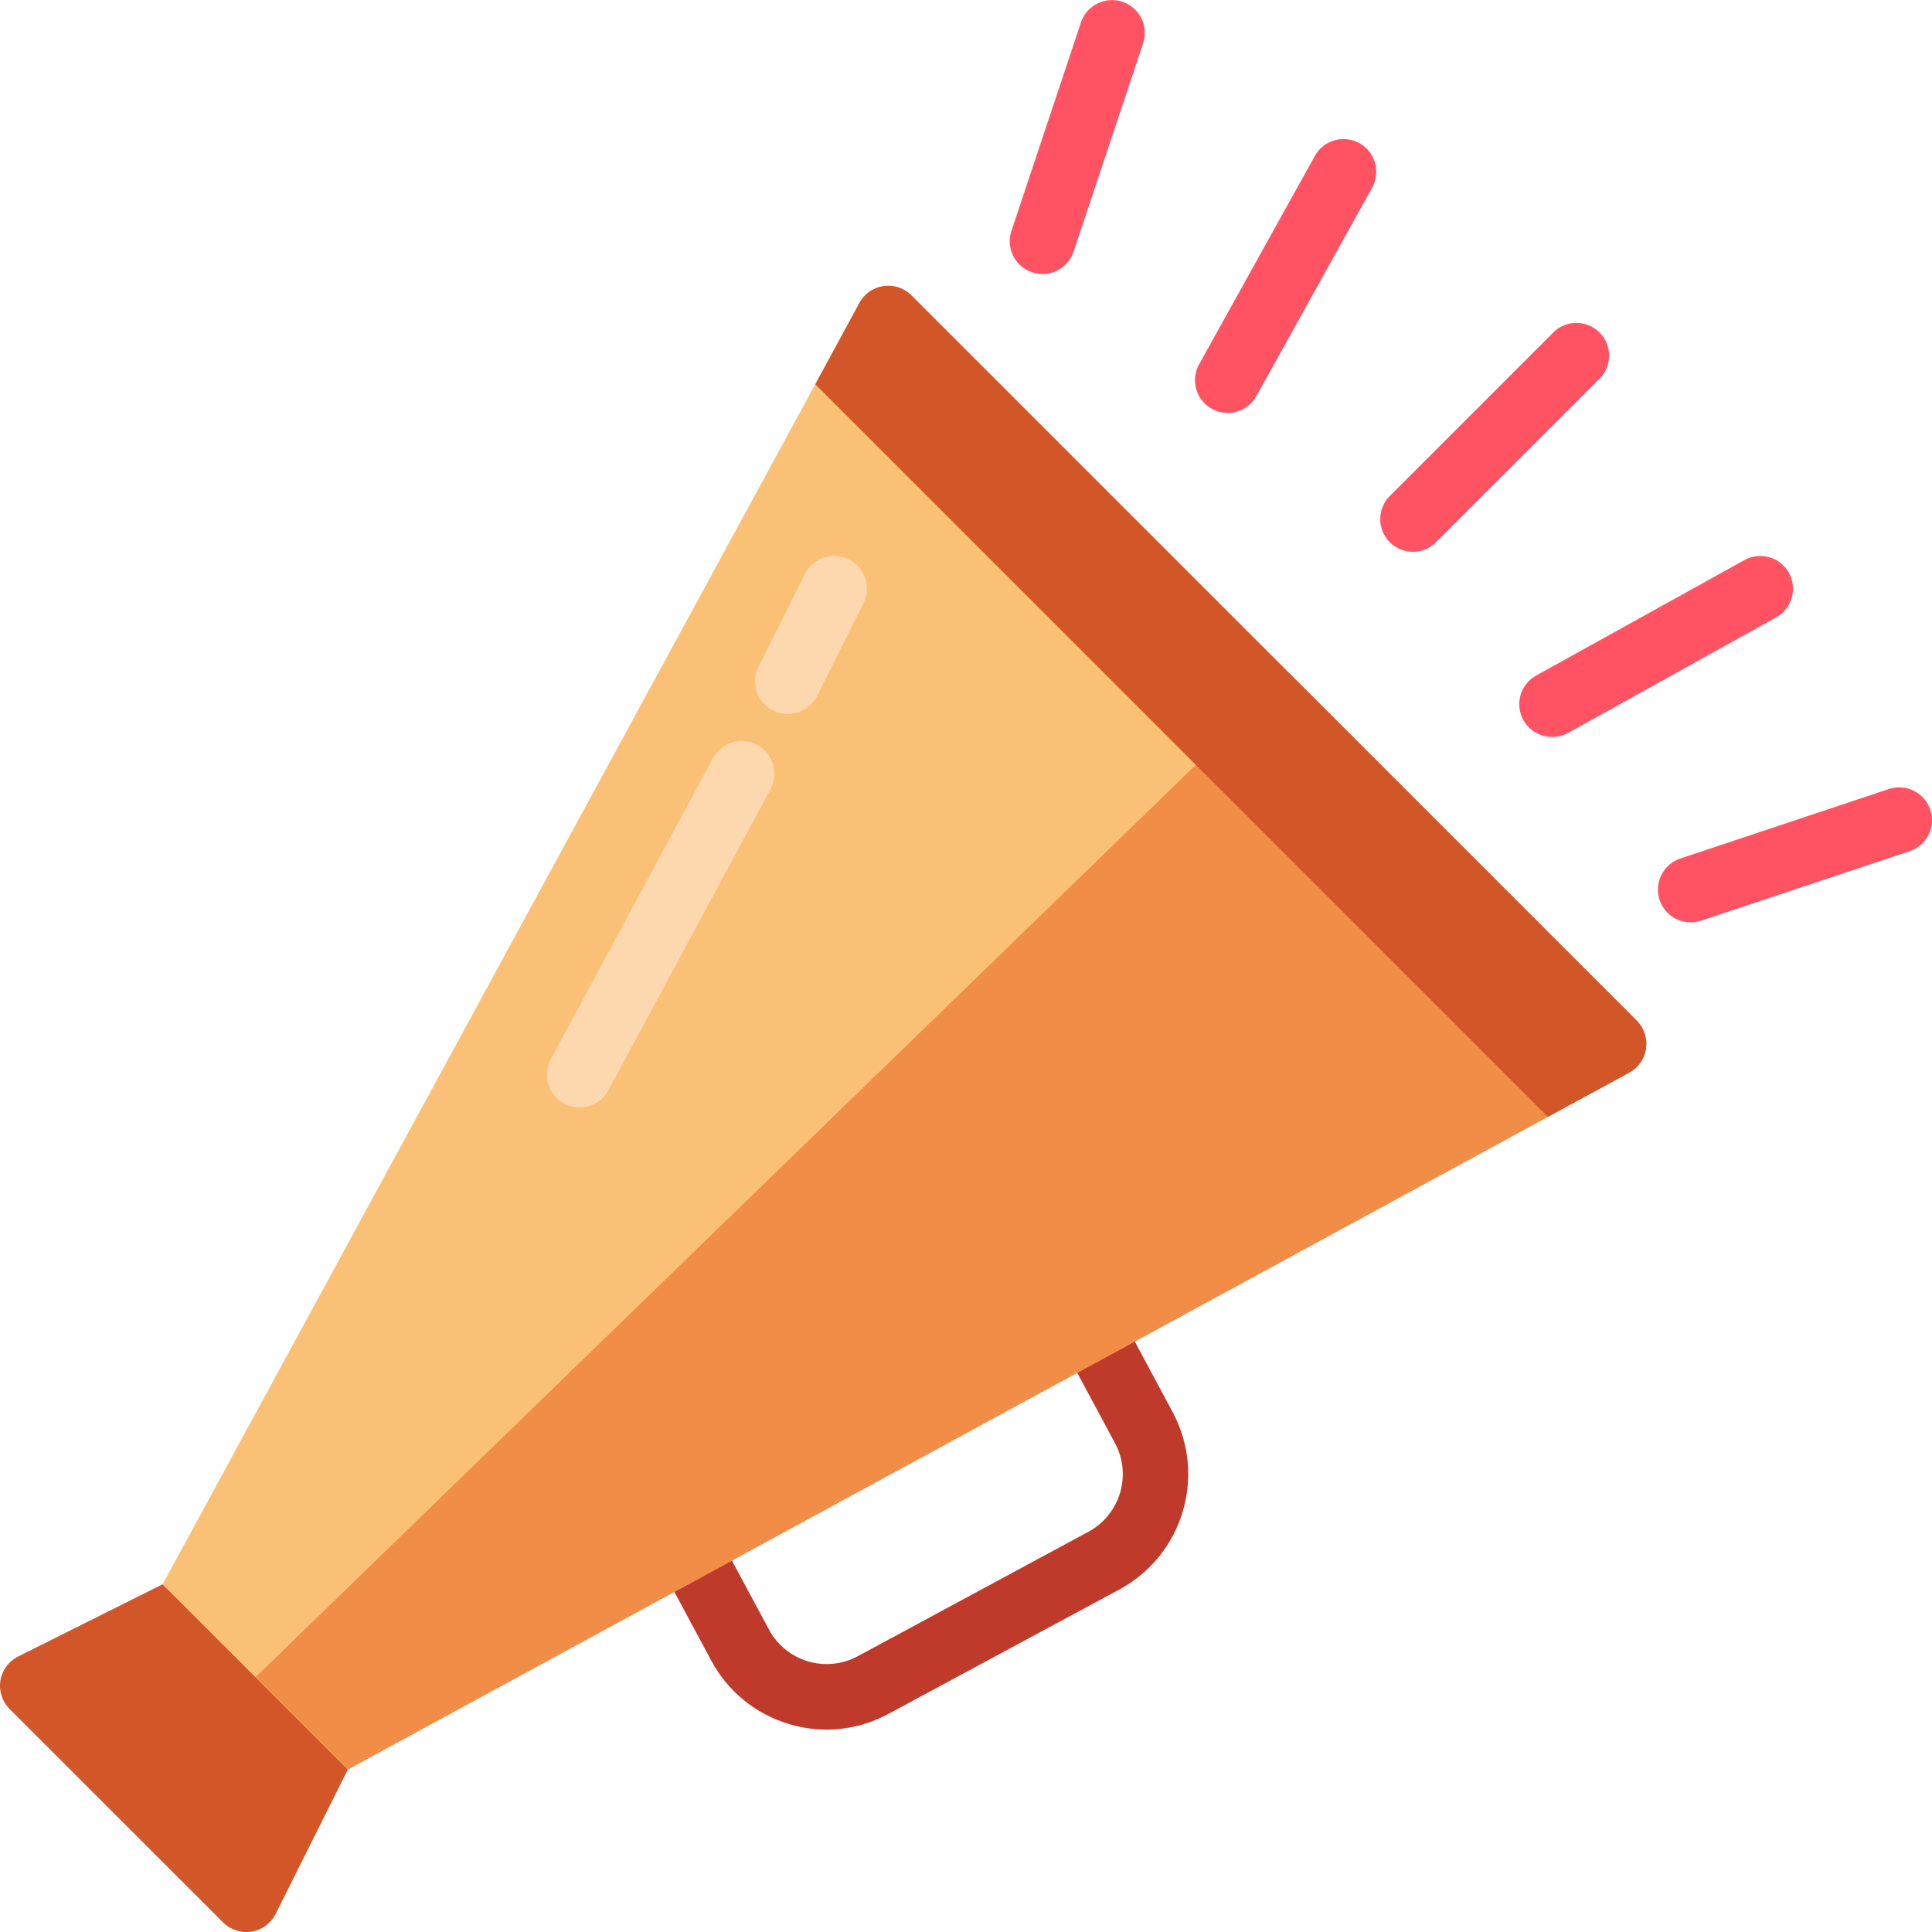 <svg height="512pt" viewBox="0 0 512.02 512" width="512pt" xmlns="http://www.w3.org/2000/svg"><path d="m219.109 458.375c-3.395-.008-6.766-.508-10.016-1.484-8.832-2.625-16.25-8.676-20.594-16.801l-16.488-30.723c-1.465-2.73-1.359-6.039.277-8.672 1.633-2.637 4.547-4.199 7.648-4.102 3.098.098 5.91 1.84 7.375 4.574l16.488 30.711c2.184 4.055 5.887 7.074 10.297 8.395 4.414 1.324 9.168.836 13.219-1.348l61.121-32.977c8.434-4.543 11.594-15.062 7.055-23.5l-16.758-31.238c-1.504-2.738-1.426-6.07.211-8.73 1.633-2.66 4.57-4.238 7.691-4.129 3.117.105 5.941 1.883 7.391 4.648l16.754 31.242c9.039 16.875 2.73 37.883-14.109 46.988l-61.129 32.926c-5.039 2.754-10.691 4.203-16.434 4.219zm0 0" fill="#c03a2b"/><path d="m92.203 468.918-19.16 38.32c-1.25 2.492-3.617 4.23-6.367 4.676-2.75.449-5.547-.453-7.52-2.418l-56.625-56.605c-1.965-1.973-2.867-4.77-2.418-7.52.445-2.75 2.184-5.117 4.676-6.367l38.32-19.16zm0 0" fill="#d25627"/><path d="m431.762 284.242-339.559 184.676-49.094-49.094 184.676-339.559c1.309-2.402 3.672-4.051 6.379-4.441 2.707-.395 5.441.512 7.379 2.445l192.215 192.219c1.934 1.934 2.84 4.668 2.445 7.375-.391 2.707-2.039 5.07-4.441 6.379zm0 0" fill="#fac176"/><path d="m431.805 284.242-339.566 184.668-24.473-24.473 274.051-265.895 91.898 91.898c1.957 1.926 2.891 4.66 2.512 7.379-.375 2.719-2.016 5.102-4.422 6.422zm0 0" fill="#f18d46"/><g fill="#ff5364"><path d="m276.289 72.613c-2.793 0-5.414-1.34-7.047-3.605-1.633-2.266-2.074-5.176-1.191-7.824l18.418-55.227c.977-2.945 3.453-5.145 6.496-5.77 3.039-.625 6.184.422 8.242 2.742 2.062 2.32 2.727 5.566 1.75 8.512l-18.434 55.234c-1.18 3.547-4.5 5.938-8.234 5.938zm0 0"/><path d="m448.102 244.426c-4.27.02-7.922-3.07-8.605-7.285-.688-4.215 1.797-8.301 5.855-9.637l55.234-18.406c4.555-1.512 9.473.949 10.988 5.504 1.516 4.551-.949 9.473-5.504 10.984l-55.227 18.391c-.883.297-1.809.449-2.742.449zm0 0"/><path d="m374.469 146.234c-3.508 0-6.672-2.113-8.016-5.355-1.34-3.242-.598-6.977 1.883-9.457l42.953-42.957c2.141-2.398 5.434-3.418 8.559-2.648 3.121.77 5.562 3.203 6.34 6.324.781 3.121-.23 6.414-2.625 8.562l-42.957 42.953c-1.617 1.648-3.828 2.578-6.137 2.578zm0 0"/><path d="m325.371 109.422c-3.074 0-5.918-1.629-7.477-4.281-1.555-2.648-1.594-5.926-.102-8.613l30.68-55.227c2.328-4.188 7.613-5.695 11.801-3.367 4.188 2.332 5.695 7.613 3.367 11.805l-30.676 55.227c-1.535 2.754-4.441 4.461-7.594 4.457zm0 0"/><path d="m411.324 195.293c-3.953.004-7.41-2.668-8.406-6.496-.996-3.828.723-7.844 4.18-9.766l55.195-30.602c4.188-2.328 9.473-.82 11.801 3.367 2.328 4.191.82 9.473-3.367 11.805l-55.227 30.676c-1.285.684-2.719 1.035-4.176 1.016zm0 0"/></g><path d="m153.59 293.508c-1.434.004-2.844-.355-4.105-1.039-4.219-2.27-5.801-7.531-3.531-11.75l42.957-79.777c2.273-4.219 7.539-5.797 11.758-3.523 4.219 2.273 5.797 7.539 3.523 11.758l-42.957 79.77c-1.512 2.812-4.449 4.566-7.645 4.562zm0 0" fill="#fdd7ad"/><path d="m208.781 189.219c-3.004-.004-5.797-1.559-7.379-4.117-1.578-2.559-1.723-5.75-.379-8.441l12.281-24.551c2.145-4.285 7.355-6.023 11.645-3.879 4.285 2.145 6.023 7.359 3.879 11.648l-12.281 24.547c-1.473 2.941-4.477 4.793-7.766 4.793zm0 0" fill="#fdd7ad"/><path d="m431.805 284.242-21.605 11.715-194.129-194.125 11.715-21.609c1.32-2.406 3.703-4.047 6.422-4.422 2.719-.379 5.453.555 7.379 2.512l192.129 192.129c1.957 1.926 2.891 4.66 2.512 7.379-.375 2.719-2.016 5.102-4.422 6.422zm0 0" fill="#d25627"/></svg>